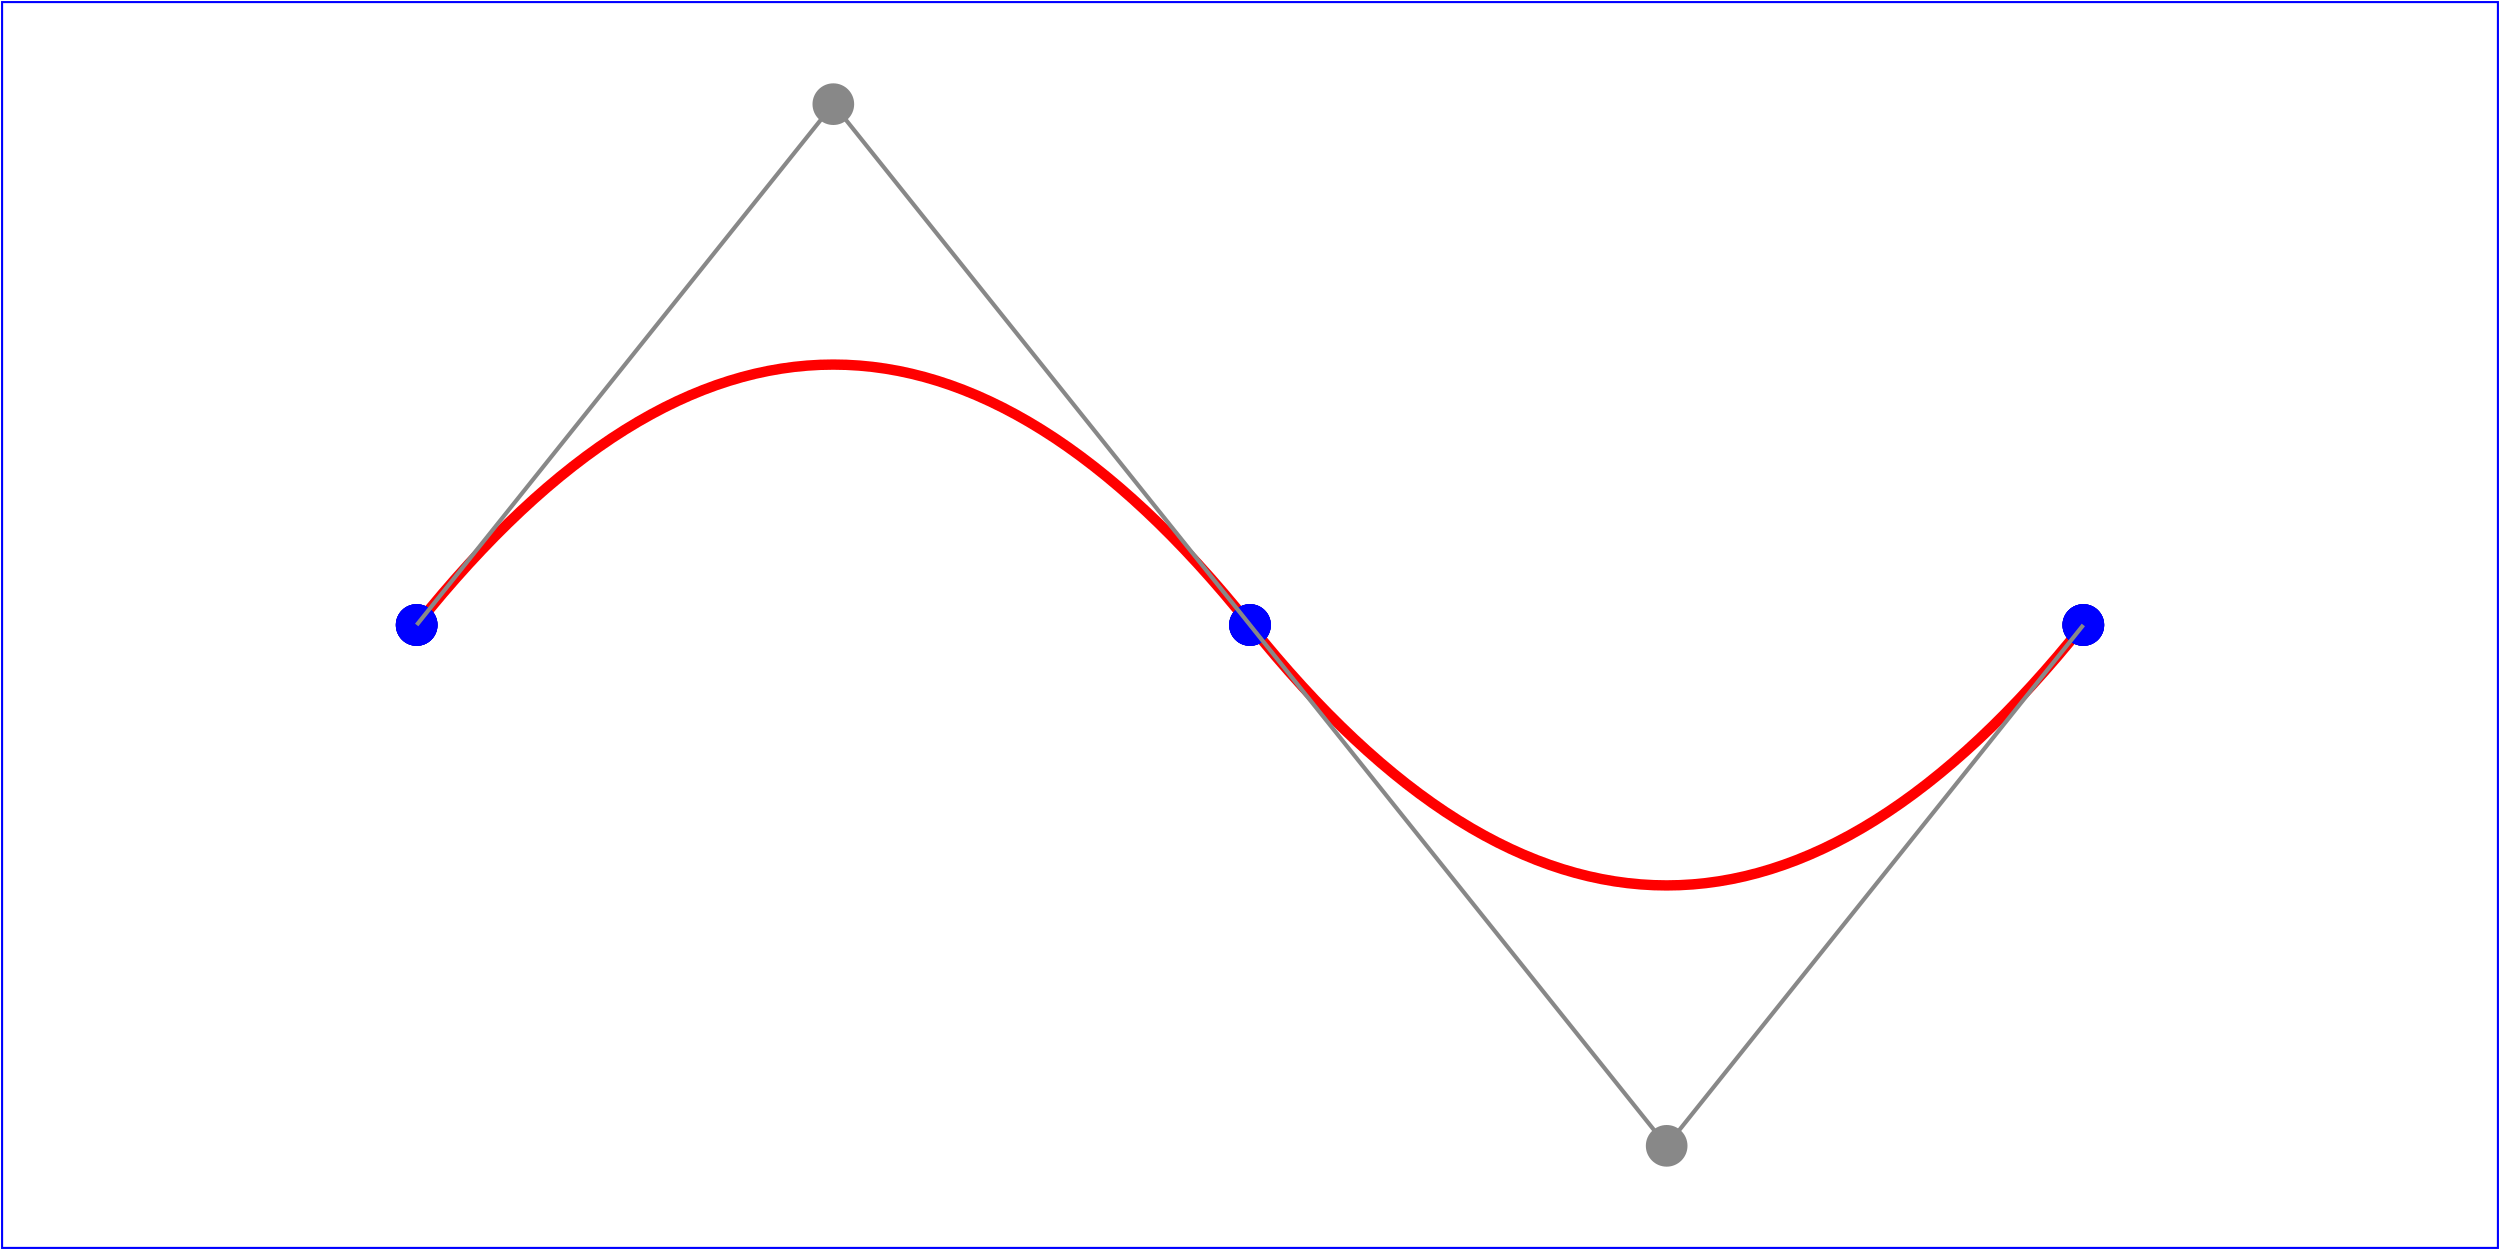 <?xml version="1.0" standalone="no"?>
<!DOCTYPE svg PUBLIC "-//W3C//DTD SVG 1.1//EN" 
  "http://www.w3.org/Graphics/SVG/1.1/DTD/svg11.dtd">
<svg width="12cm" height="6cm" viewBox="0 0 1200 600"
     xmlns="http://www.w3.org/2000/svg" version="1.1">
  <title>Example quad01 - quadratic Bézier commands in path data</title>
  <desc>Picture showing a "Q" a "T" command,
        along with annotations showing the control points
        and end points</desc>

  <g fill="none">
    <rect x="1" y="1" width="1198" height="598"
        stroke="blue" stroke-width="1" />

    <path d="M200,300 Q400,50 600,300 T1000,300"
        stroke="red" stroke-width="5"  />
  </g>
  <!-- End points -->
  <g fill="black" >
    <circle cx="200" cy="300" r="10"/>
    <circle cx="600" cy="300" r="10"/>
    <circle cx="1000" cy="300" r="10"/>
      <g fill="blue" >
        <circle cx="200" cy="300" r="10"/>
        <circle cx="600" cy="300" r="10"/>
        <circle cx="1000" cy="300" r="10"/>
              <g fill="blue" >
                <circle cx="200" cy="300" r="10"/>
                <circle cx="600" cy="300" r="10"/>
                <circle cx="1000" cy="300" r="10"/>
                      <g fill="blue" >
                        <circle cx="200" cy="300" r="10"/>
                        <circle cx="600" cy="300" r="10"/>
                        <circle cx="1000" cy="300" r="10"/>
                      </g>
              </g>
      </g>
  </g>
  <!-- Control points and lines from end points to control points -->
  <g fill="#888888" >
    <circle cx="400" cy="50" r="10"/>
    <circle cx="800" cy="550" r="10"/>
  </g>
  <path d="M200,300 L400,50 L600,300 
           L800,550 L1000,300"
        fill="none" stroke="#888888" stroke-width="2" />
</svg>